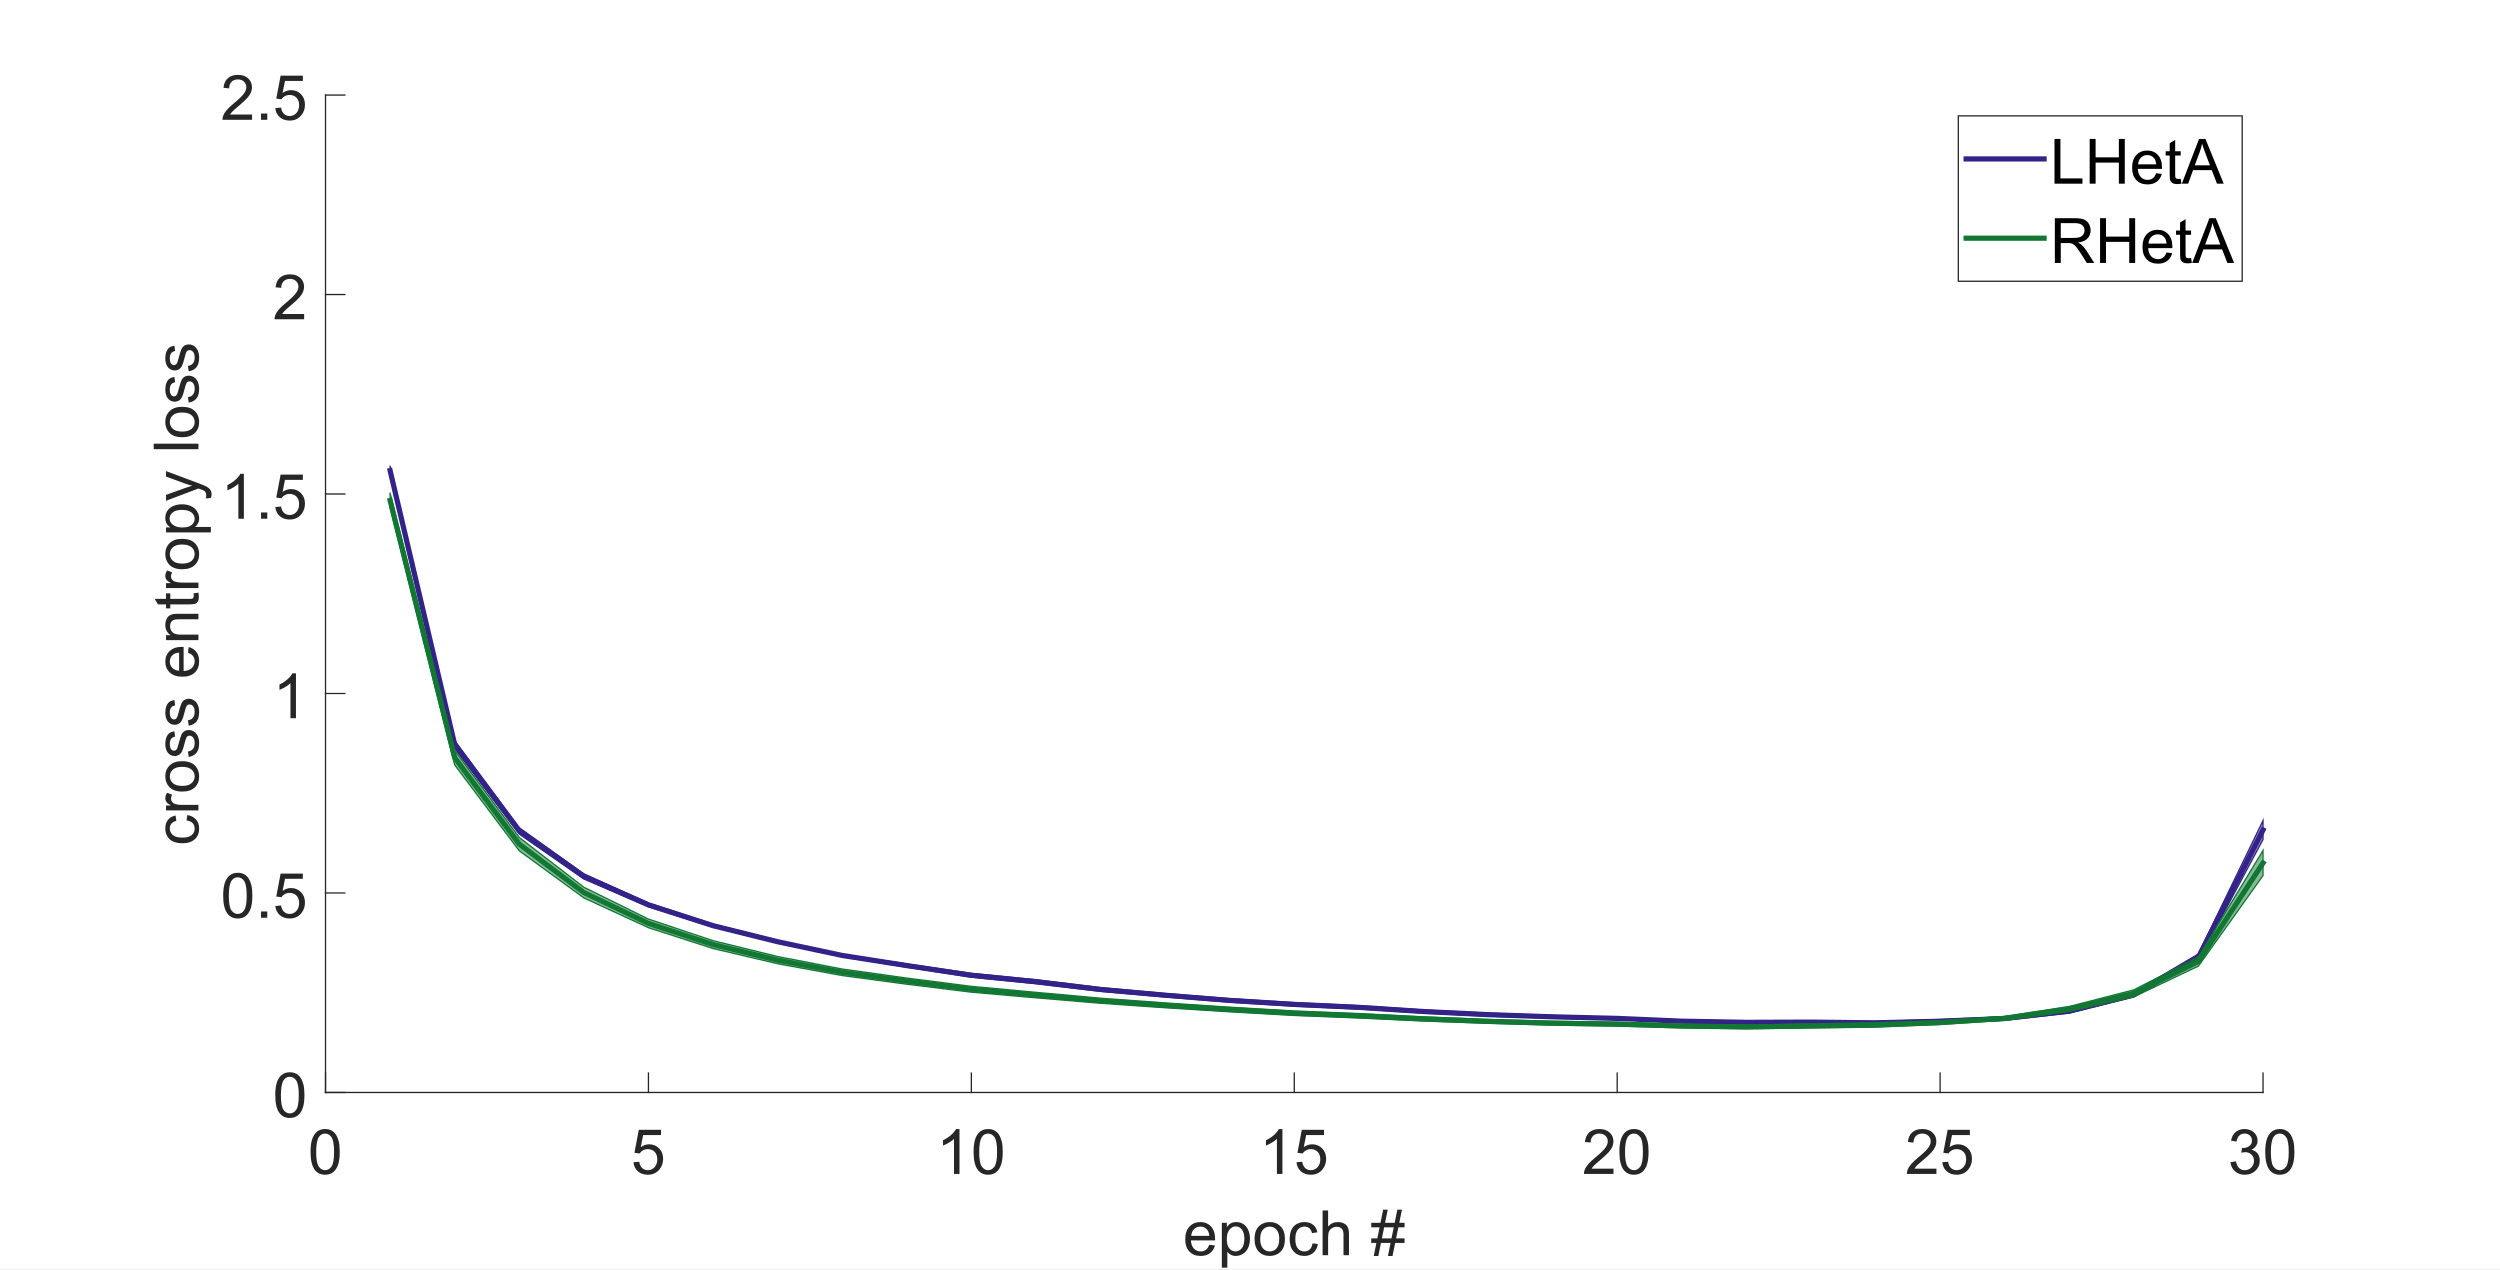 <?xml version="1.0"?>
<!DOCTYPE svg PUBLIC '-//W3C//DTD SVG 1.0//EN'
          'http://www.w3.org/TR/2001/REC-SVG-20010904/DTD/svg10.dtd'>
<svg xmlns:xlink="http://www.w3.org/1999/xlink" style="fill-opacity:1; color-rendering:auto; color-interpolation:auto; text-rendering:auto; stroke:black; stroke-linecap:square; stroke-miterlimit:10; shape-rendering:auto; stroke-opacity:1; fill:black; stroke-dasharray:none; font-weight:normal; stroke-width:1; font-family:'Dialog'; font-style:normal; stroke-linejoin:miter; font-size:12px; stroke-dashoffset:0; image-rendering:auto;" width="1920" height="975" xmlns="http://www.w3.org/2000/svg"
><rect width="100%" height="100%" fill="#808080" stroke="none"/><!--Generated by the Batik Graphics2D SVG Generator--><defs id="genericDefs"
  /><g
  ><defs id="defs1"
    ><clipPath clipPathUnits="userSpaceOnUse" id="clipPath1"
      ><path d="M0 0 L1920 0 L1920 975 L0 975 L0 0 Z"
      /></clipPath
    ></defs
    ><g style="fill:white; stroke:white;"
    ><rect x="0" y="0" width="1920" style="clip-path:url(#clipPath1); stroke:none;" height="975"
    /></g
    ><g style="fill:white; text-rendering:optimizeSpeed; color-rendering:optimizeSpeed; image-rendering:optimizeSpeed; shape-rendering:crispEdges; stroke:white; color-interpolation:sRGB;"
    ><rect x="0" width="1920" height="975" y="0" style="stroke:none;"
      /><path style="stroke:none;" d="M250 839 L1738 839 L1738 73 L250 73 Z"
    /></g
    ><g style="fill:rgb(38,38,38); text-rendering:geometricPrecision; color-rendering:optimizeQuality; image-rendering:optimizeQuality; stroke-linejoin:round; stroke:rgb(38,38,38); color-interpolation:linearRGB;"
    ><line y2="839" style="fill:none;" x1="250" x2="1738" y1="839"
      /><line y2="824.12" style="fill:none;" x1="250" x2="250" y1="839"
      /><line y2="824.12" style="fill:none;" x1="498" x2="498" y1="839"
      /><line y2="824.12" style="fill:none;" x1="746" x2="746" y1="839"
      /><line y2="824.12" style="fill:none;" x1="994" x2="994" y1="839"
      /><line y2="824.12" style="fill:none;" x1="1242" x2="1242" y1="839"
      /><line y2="824.12" style="fill:none;" x1="1490" x2="1490" y1="839"
      /><line y2="824.12" style="fill:none;" x1="1738" x2="1738" y1="839"
    /></g
    ><g transform="translate(250,852.6)" style="font-size:48px; fill:rgb(38,38,38); text-rendering:geometricPrecision; image-rendering:optimizeQuality; color-rendering:optimizeQuality; font-family:'SansSerif'; stroke:rgb(38,38,38); color-interpolation:linearRGB;"
    ><path style="stroke:none;" d="M-11.5 32.047 Q-11.5 25.953 -10.25 22.242 Q-9 18.531 -6.523 16.516 Q-4.047 14.5 -0.297 14.5 Q2.469 14.5 4.555 15.609 Q6.641 16.719 8 18.82 Q9.359 20.922 10.133 23.93 Q10.906 26.938 10.906 32.047 Q10.906 38.094 9.664 41.812 Q8.422 45.531 5.945 47.562 Q3.469 49.594 -0.297 49.594 Q-5.266 49.594 -8.109 46.016 Q-11.5 41.734 -11.5 32.047 ZM-7.172 32.047 Q-7.172 40.516 -5.188 43.312 Q-3.203 46.109 -0.297 46.109 Q2.609 46.109 4.586 43.297 Q6.562 40.484 6.562 32.047 Q6.562 23.562 4.586 20.773 Q2.609 17.984 -0.344 17.984 Q-3.25 17.984 -4.984 20.453 Q-7.172 23.594 -7.172 32.047 Z"
    /></g
    ><g transform="translate(498,852.6)" style="font-size:48px; fill:rgb(38,38,38); text-rendering:geometricPrecision; image-rendering:optimizeQuality; color-rendering:optimizeQuality; font-family:'SansSerif'; stroke:rgb(38,38,38); color-interpolation:linearRGB;"
    ><path style="stroke:none;" d="M-11.5 40 L-7.078 39.625 Q-6.578 42.859 -4.789 44.484 Q-3 46.109 -0.469 46.109 Q2.578 46.109 4.688 43.812 Q6.797 41.516 6.797 37.719 Q6.797 34.109 4.773 32.023 Q2.75 29.938 -0.531 29.938 Q-2.578 29.938 -4.219 30.867 Q-5.859 31.797 -6.797 33.266 L-10.75 32.75 L-7.422 15.109 L9.656 15.109 L9.656 19.141 L-4.047 19.141 L-5.906 28.375 Q-2.812 26.219 0.594 26.219 Q5.094 26.219 8.188 29.336 Q11.281 32.453 11.281 37.344 Q11.281 42.016 8.562 45.406 Q5.25 49.594 -0.469 49.594 Q-5.156 49.594 -8.117 46.961 Q-11.078 44.328 -11.5 40 Z"
    /></g
    ><g transform="translate(746,852.6)" style="font-size:48px; fill:rgb(38,38,38); text-rendering:geometricPrecision; image-rendering:optimizeQuality; color-rendering:optimizeQuality; font-family:'SansSerif'; stroke:rgb(38,38,38); color-interpolation:linearRGB;"
    ><path style="stroke:none;" d="M-9.109 49 L-13.328 49 L-13.328 22.109 Q-14.859 23.562 -17.328 25.016 Q-19.797 26.469 -21.766 27.203 L-21.766 23.125 Q-18.234 21.453 -15.586 19.086 Q-12.938 16.719 -11.828 14.5 L-9.109 14.5 L-9.109 49 ZM1.695 32.047 Q1.695 25.953 2.945 22.242 Q4.195 18.531 6.672 16.516 Q9.148 14.5 12.898 14.5 Q15.664 14.5 17.75 15.609 Q19.836 16.719 21.195 18.82 Q22.555 20.922 23.328 23.93 Q24.102 26.938 24.102 32.047 Q24.102 38.094 22.859 41.812 Q21.617 45.531 19.141 47.562 Q16.664 49.594 12.898 49.594 Q7.93 49.594 5.086 46.016 Q1.695 41.734 1.695 32.047 ZM6.023 32.047 Q6.023 40.516 8.008 43.312 Q9.992 46.109 12.898 46.109 Q15.805 46.109 17.781 43.297 Q19.758 40.484 19.758 32.047 Q19.758 23.562 17.781 20.773 Q15.805 17.984 12.852 17.984 Q9.945 17.984 8.211 20.453 Q6.023 23.594 6.023 32.047 Z"
    /></g
    ><g transform="translate(994,852.6)" style="font-size:48px; fill:rgb(38,38,38); text-rendering:geometricPrecision; image-rendering:optimizeQuality; color-rendering:optimizeQuality; font-family:'SansSerif'; stroke:rgb(38,38,38); color-interpolation:linearRGB;"
    ><path style="stroke:none;" d="M-9.109 49 L-13.328 49 L-13.328 22.109 Q-14.859 23.562 -17.328 25.016 Q-19.797 26.469 -21.766 27.203 L-21.766 23.125 Q-18.234 21.453 -15.586 19.086 Q-12.938 16.719 -11.828 14.5 L-9.109 14.5 L-9.109 49 ZM1.695 40 L6.117 39.625 Q6.617 42.859 8.406 44.484 Q10.195 46.109 12.727 46.109 Q15.773 46.109 17.883 43.812 Q19.992 41.516 19.992 37.719 Q19.992 34.109 17.969 32.023 Q15.945 29.938 12.664 29.938 Q10.617 29.938 8.977 30.867 Q7.336 31.797 6.398 33.266 L2.445 32.75 L5.773 15.109 L22.852 15.109 L22.852 19.141 L9.148 19.141 L7.289 28.375 Q10.383 26.219 13.789 26.219 Q18.289 26.219 21.383 29.336 Q24.477 32.453 24.477 37.344 Q24.477 42.016 21.758 45.406 Q18.445 49.594 12.727 49.594 Q8.039 49.594 5.078 46.961 Q2.117 44.328 1.695 40 Z"
    /></g
    ><g transform="translate(1242,852.6)" style="font-size:48px; fill:rgb(38,38,38); text-rendering:geometricPrecision; image-rendering:optimizeQuality; color-rendering:optimizeQuality; font-family:'SansSerif'; stroke:rgb(38,38,38); color-interpolation:linearRGB;"
    ><path style="stroke:none;" d="M-2.828 44.938 L-2.828 49 L-25.547 49 Q-25.594 47.469 -25.047 46.062 Q-24.188 43.75 -22.273 41.5 Q-20.359 39.25 -16.75 36.297 Q-11.156 31.703 -9.188 29.016 Q-7.219 26.328 -7.219 23.938 Q-7.219 21.438 -9.008 19.711 Q-10.797 17.984 -13.688 17.984 Q-16.734 17.984 -18.562 19.812 Q-20.391 21.641 -20.406 24.875 L-24.75 24.438 Q-24.297 19.578 -21.391 17.039 Q-18.484 14.5 -13.594 14.5 Q-8.641 14.5 -5.758 17.242 Q-2.875 19.984 -2.875 24.031 Q-2.875 26.094 -3.719 28.086 Q-4.562 30.078 -6.523 32.281 Q-8.484 34.484 -13.031 38.328 Q-16.828 41.516 -17.906 42.656 Q-18.984 43.797 -19.688 44.938 L-2.828 44.938 ZM1.695 32.047 Q1.695 25.953 2.945 22.242 Q4.195 18.531 6.672 16.516 Q9.148 14.5 12.898 14.5 Q15.664 14.5 17.75 15.609 Q19.836 16.719 21.195 18.82 Q22.555 20.922 23.328 23.93 Q24.102 26.938 24.102 32.047 Q24.102 38.094 22.859 41.812 Q21.617 45.531 19.141 47.562 Q16.664 49.594 12.898 49.594 Q7.93 49.594 5.086 46.016 Q1.695 41.734 1.695 32.047 ZM6.023 32.047 Q6.023 40.516 8.008 43.312 Q9.992 46.109 12.898 46.109 Q15.805 46.109 17.781 43.297 Q19.758 40.484 19.758 32.047 Q19.758 23.562 17.781 20.773 Q15.805 17.984 12.852 17.984 Q9.945 17.984 8.211 20.453 Q6.023 23.594 6.023 32.047 Z"
    /></g
    ><g transform="translate(1490,852.6)" style="font-size:48px; fill:rgb(38,38,38); text-rendering:geometricPrecision; image-rendering:optimizeQuality; color-rendering:optimizeQuality; font-family:'SansSerif'; stroke:rgb(38,38,38); color-interpolation:linearRGB;"
    ><path style="stroke:none;" d="M-2.828 44.938 L-2.828 49 L-25.547 49 Q-25.594 47.469 -25.047 46.062 Q-24.188 43.75 -22.273 41.5 Q-20.359 39.25 -16.75 36.297 Q-11.156 31.703 -9.188 29.016 Q-7.219 26.328 -7.219 23.938 Q-7.219 21.438 -9.008 19.711 Q-10.797 17.984 -13.688 17.984 Q-16.734 17.984 -18.562 19.812 Q-20.391 21.641 -20.406 24.875 L-24.75 24.438 Q-24.297 19.578 -21.391 17.039 Q-18.484 14.5 -13.594 14.5 Q-8.641 14.5 -5.758 17.242 Q-2.875 19.984 -2.875 24.031 Q-2.875 26.094 -3.719 28.086 Q-4.562 30.078 -6.523 32.281 Q-8.484 34.484 -13.031 38.328 Q-16.828 41.516 -17.906 42.656 Q-18.984 43.797 -19.688 44.938 L-2.828 44.938 ZM1.695 40 L6.117 39.625 Q6.617 42.859 8.406 44.484 Q10.195 46.109 12.727 46.109 Q15.773 46.109 17.883 43.812 Q19.992 41.516 19.992 37.719 Q19.992 34.109 17.969 32.023 Q15.945 29.938 12.664 29.938 Q10.617 29.938 8.977 30.867 Q7.336 31.797 6.398 33.266 L2.445 32.75 L5.773 15.109 L22.852 15.109 L22.852 19.141 L9.148 19.141 L7.289 28.375 Q10.383 26.219 13.789 26.219 Q18.289 26.219 21.383 29.336 Q24.477 32.453 24.477 37.344 Q24.477 42.016 21.758 45.406 Q18.445 49.594 12.727 49.594 Q8.039 49.594 5.078 46.961 Q2.117 44.328 1.695 40 Z"
    /></g
    ><g transform="translate(1738,852.6)" style="font-size:48px; fill:rgb(38,38,38); text-rendering:geometricPrecision; image-rendering:optimizeQuality; color-rendering:optimizeQuality; font-family:'SansSerif'; stroke:rgb(38,38,38); color-interpolation:linearRGB;"
    ><path style="stroke:none;" d="M-24.984 39.922 L-20.766 39.359 Q-20.031 42.953 -18.289 44.531 Q-16.547 46.109 -14.031 46.109 Q-11.062 46.109 -9.008 44.047 Q-6.953 41.984 -6.953 38.938 Q-6.953 36.031 -8.852 34.148 Q-10.75 32.266 -13.688 32.266 Q-14.875 32.266 -16.656 32.734 L-16.188 29.031 Q-15.766 29.078 -15.516 29.078 Q-12.812 29.078 -10.656 27.672 Q-8.5 26.266 -8.5 23.328 Q-8.5 21.016 -10.07 19.492 Q-11.641 17.969 -14.125 17.969 Q-16.594 17.969 -18.234 19.516 Q-19.875 21.062 -20.344 24.156 L-24.562 23.406 Q-23.781 19.156 -21.039 16.828 Q-18.297 14.5 -14.219 14.5 Q-11.406 14.5 -9.039 15.703 Q-6.672 16.906 -5.422 18.992 Q-4.172 21.078 -4.172 23.422 Q-4.172 25.656 -5.367 27.484 Q-6.562 29.312 -8.906 30.391 Q-5.859 31.094 -4.172 33.305 Q-2.484 35.516 -2.484 38.844 Q-2.484 43.344 -5.766 46.477 Q-9.047 49.609 -14.062 49.609 Q-18.578 49.609 -21.57 46.914 Q-24.562 44.219 -24.984 39.922 ZM1.695 32.047 Q1.695 25.953 2.945 22.242 Q4.195 18.531 6.672 16.516 Q9.148 14.5 12.898 14.5 Q15.664 14.5 17.75 15.609 Q19.836 16.719 21.195 18.82 Q22.555 20.922 23.328 23.93 Q24.102 26.938 24.102 32.047 Q24.102 38.094 22.859 41.812 Q21.617 45.531 19.141 47.562 Q16.664 49.594 12.898 49.594 Q7.93 49.594 5.086 46.016 Q1.695 41.734 1.695 32.047 ZM6.023 32.047 Q6.023 40.516 8.008 43.312 Q9.992 46.109 12.898 46.109 Q15.805 46.109 17.781 43.297 Q19.758 40.484 19.758 32.047 Q19.758 23.562 17.781 20.773 Q15.805 17.984 12.852 17.984 Q9.945 17.984 8.211 20.453 Q6.023 23.594 6.023 32.047 Z"
    /></g
    ><g transform="translate(994.001,915)" style="font-size:48px; fill:rgb(38,38,38); text-rendering:geometricPrecision; image-rendering:optimizeQuality; color-rendering:optimizeQuality; font-family:'SansSerif'; stroke:rgb(38,38,38); color-interpolation:linearRGB;"
    ><path style="stroke:none;" d="M-65.297 40.984 L-60.938 41.516 Q-61.969 45.344 -64.758 47.453 Q-67.547 49.562 -71.875 49.562 Q-77.344 49.562 -80.539 46.195 Q-83.734 42.828 -83.734 36.766 Q-83.734 30.484 -80.5 27.016 Q-77.266 23.547 -72.109 23.547 Q-67.125 23.547 -63.961 26.945 Q-60.797 30.344 -60.797 36.5 Q-60.797 36.875 -60.812 37.625 L-79.375 37.625 Q-79.141 41.734 -77.055 43.914 Q-74.969 46.094 -71.859 46.094 Q-69.531 46.094 -67.891 44.875 Q-66.25 43.656 -65.297 40.984 ZM-79.141 34.156 L-65.25 34.156 Q-65.531 31.016 -66.844 29.453 Q-68.859 27.016 -72.062 27.016 Q-74.969 27.016 -76.953 28.961 Q-78.938 30.906 -79.141 34.156 ZM-55.633 58.547 L-55.633 24.109 L-51.789 24.109 L-51.789 27.344 Q-50.43 25.438 -48.719 24.492 Q-47.008 23.547 -44.57 23.547 Q-41.383 23.547 -38.945 25.188 Q-36.508 26.828 -35.266 29.812 Q-34.023 32.797 -34.023 36.359 Q-34.023 40.188 -35.398 43.242 Q-36.773 46.297 -39.383 47.93 Q-41.992 49.562 -44.883 49.562 Q-46.992 49.562 -48.664 48.672 Q-50.336 47.781 -51.414 46.422 L-51.414 58.547 L-55.633 58.547 ZM-51.82 36.688 Q-51.82 41.5 -49.875 43.797 Q-47.93 46.094 -45.164 46.094 Q-42.352 46.094 -40.344 43.711 Q-38.336 41.328 -38.336 36.344 Q-38.336 31.578 -40.297 29.211 Q-42.258 26.844 -44.977 26.844 Q-47.664 26.844 -49.742 29.367 Q-51.82 31.891 -51.82 36.688 ZM-30.516 36.547 Q-30.516 29.641 -26.672 26.312 Q-23.453 23.547 -18.844 23.547 Q-13.703 23.547 -10.445 26.906 Q-7.188 30.266 -7.188 36.203 Q-7.188 41 -8.633 43.758 Q-10.078 46.516 -12.828 48.039 Q-15.578 49.562 -18.844 49.562 Q-24.062 49.562 -27.289 46.211 Q-30.516 42.859 -30.516 36.547 ZM-26.172 36.547 Q-26.172 41.328 -24.086 43.711 Q-22 46.094 -18.844 46.094 Q-15.703 46.094 -13.617 43.703 Q-11.531 41.312 -11.531 36.406 Q-11.531 31.797 -13.625 29.414 Q-15.719 27.031 -18.844 27.031 Q-22 27.031 -24.086 29.398 Q-26.172 31.766 -26.172 36.547 ZM13.992 39.875 L18.148 40.422 Q17.461 44.703 14.664 47.133 Q11.867 49.562 7.789 49.562 Q2.68 49.562 -0.43 46.219 Q-3.539 42.875 -3.539 36.641 Q-3.539 32.609 -2.203 29.586 Q-0.867 26.562 1.867 25.055 Q4.602 23.547 7.805 23.547 Q11.867 23.547 14.445 25.594 Q17.023 27.641 17.742 31.422 L13.648 32.047 Q13.055 29.547 11.57 28.281 Q10.086 27.016 7.977 27.016 Q4.789 27.016 2.797 29.297 Q0.805 31.578 0.805 36.531 Q0.805 41.547 2.727 43.82 Q4.648 46.094 7.742 46.094 Q10.227 46.094 11.891 44.57 Q13.555 43.047 13.992 39.875 ZM21.758 49 L21.758 14.641 L25.977 14.641 L25.977 26.969 Q28.93 23.547 33.43 23.547 Q36.195 23.547 38.234 24.633 Q40.273 25.719 41.148 27.641 Q42.023 29.562 42.023 33.219 L42.023 49 L37.805 49 L37.805 33.219 Q37.805 30.062 36.438 28.617 Q35.07 27.172 32.555 27.172 Q30.68 27.172 29.031 28.148 Q27.383 29.125 26.68 30.789 Q25.977 32.453 25.977 35.375 L25.977 49 L21.758 49 ZM61.039 49.594 L63.07 39.594 L59.117 39.594 L59.117 36.109 L63.773 36.109 L65.508 27.594 L59.117 27.594 L59.117 24.109 L66.211 24.109 L68.258 14.047 L71.773 14.047 L69.727 24.109 L77.117 24.109 L79.148 14.047 L82.695 14.047 L80.648 24.109 L84.711 24.109 L84.711 27.594 L79.945 27.594 L78.195 36.109 L84.711 36.109 L84.711 39.594 L77.492 39.594 L75.445 49.594 L71.93 49.594 L73.945 39.594 L66.586 39.594 L64.555 49.594 L61.039 49.594 ZM67.289 36.109 L74.648 36.109 L76.414 27.594 L69.023 27.594 L67.289 36.109 Z"
    /></g
    ><g style="fill:rgb(38,38,38); text-rendering:geometricPrecision; color-rendering:optimizeQuality; image-rendering:optimizeQuality; stroke-linejoin:round; stroke:rgb(38,38,38); color-interpolation:linearRGB;"
    ><line y2="73" style="fill:none;" x1="250" x2="250" y1="839"
      /><line y2="839" style="fill:none;" x1="250" x2="264.88" y1="839"
      /><line y2="685.8" style="fill:none;" x1="250" x2="264.88" y1="685.8"
      /><line y2="532.6" style="fill:none;" x1="250" x2="264.88" y1="532.6"
      /><line y2="379.4" style="fill:none;" x1="250" x2="264.88" y1="379.4"
      /><line y2="226.2" style="fill:none;" x1="250" x2="264.88" y1="226.2"
      /><line y2="73" style="fill:none;" x1="250" x2="264.88" y1="73"
    /></g
    ><g transform="translate(236.4,839)" style="font-size:48px; fill:rgb(38,38,38); text-rendering:geometricPrecision; image-rendering:optimizeQuality; color-rendering:optimizeQuality; font-family:'SansSerif'; stroke:rgb(38,38,38); color-interpolation:linearRGB;"
    ><path style="stroke:none;" d="M-25 2.047 Q-25 -4.047 -23.75 -7.758 Q-22.5 -11.469 -20.023 -13.484 Q-17.547 -15.5 -13.797 -15.5 Q-11.031 -15.5 -8.945 -14.391 Q-6.859 -13.281 -5.5 -11.18 Q-4.141 -9.078 -3.367 -6.07 Q-2.594 -3.062 -2.594 2.047 Q-2.594 8.094 -3.836 11.812 Q-5.078 15.531 -7.555 17.562 Q-10.031 19.594 -13.797 19.594 Q-18.766 19.594 -21.609 16.016 Q-25 11.734 -25 2.047 ZM-20.672 2.047 Q-20.672 10.516 -18.688 13.312 Q-16.703 16.109 -13.797 16.109 Q-10.891 16.109 -8.914 13.297 Q-6.938 10.484 -6.938 2.047 Q-6.938 -6.438 -8.914 -9.227 Q-10.891 -12.016 -13.844 -12.016 Q-16.75 -12.016 -18.484 -9.547 Q-20.672 -6.406 -20.672 2.047 Z"
    /></g
    ><g transform="translate(236.4,685.8)" style="font-size:48px; fill:rgb(38,38,38); text-rendering:geometricPrecision; image-rendering:optimizeQuality; color-rendering:optimizeQuality; font-family:'SansSerif'; stroke:rgb(38,38,38); color-interpolation:linearRGB;"
    ><path style="stroke:none;" d="M-65 2.047 Q-65 -4.047 -63.75 -7.758 Q-62.5 -11.469 -60.023 -13.484 Q-57.547 -15.5 -53.797 -15.5 Q-51.031 -15.5 -48.945 -14.391 Q-46.859 -13.281 -45.5 -11.18 Q-44.141 -9.078 -43.367 -6.07 Q-42.594 -3.062 -42.594 2.047 Q-42.594 8.094 -43.836 11.812 Q-45.078 15.531 -47.555 17.562 Q-50.031 19.594 -53.797 19.594 Q-58.766 19.594 -61.609 16.016 Q-65 11.734 -65 2.047 ZM-60.672 2.047 Q-60.672 10.516 -58.688 13.312 Q-56.703 16.109 -53.797 16.109 Q-50.891 16.109 -48.914 13.297 Q-46.938 10.484 -46.938 2.047 Q-46.938 -6.438 -48.914 -9.227 Q-50.891 -12.016 -53.844 -12.016 Q-56.75 -12.016 -58.484 -9.547 Q-60.672 -6.406 -60.672 2.047 ZM-35.945 19 L-35.945 14.188 L-31.133 14.188 L-31.133 19 L-35.945 19 ZM-24.969 10 L-20.547 9.625 Q-20.047 12.859 -18.258 14.484 Q-16.469 16.109 -13.938 16.109 Q-10.891 16.109 -8.781 13.812 Q-6.672 11.516 -6.672 7.719 Q-6.672 4.109 -8.695 2.023 Q-10.719 -0.062 -14 -0.062 Q-16.047 -0.062 -17.688 0.867 Q-19.328 1.797 -20.266 3.266 L-24.219 2.75 L-20.891 -14.891 L-3.812 -14.891 L-3.812 -10.859 L-17.516 -10.859 L-19.375 -1.625 Q-16.281 -3.781 -12.875 -3.781 Q-8.375 -3.781 -5.281 -0.664 Q-2.188 2.453 -2.188 7.344 Q-2.188 12.016 -4.906 15.406 Q-8.219 19.594 -13.938 19.594 Q-18.625 19.594 -21.586 16.961 Q-24.547 14.328 -24.969 10 Z"
    /></g
    ><g transform="translate(236.4,532.6)" style="font-size:48px; fill:rgb(38,38,38); text-rendering:geometricPrecision; image-rendering:optimizeQuality; color-rendering:optimizeQuality; font-family:'SansSerif'; stroke:rgb(38,38,38); color-interpolation:linearRGB;"
    ><path style="stroke:none;" d="M-9.109 19 L-13.328 19 L-13.328 -7.891 Q-14.859 -6.438 -17.328 -4.984 Q-19.797 -3.531 -21.766 -2.797 L-21.766 -6.875 Q-18.234 -8.547 -15.586 -10.914 Q-12.938 -13.281 -11.828 -15.5 L-9.109 -15.5 L-9.109 19 Z"
    /></g
    ><g transform="translate(236.4,379.4)" style="font-size:48px; fill:rgb(38,38,38); text-rendering:geometricPrecision; image-rendering:optimizeQuality; color-rendering:optimizeQuality; font-family:'SansSerif'; stroke:rgb(38,38,38); color-interpolation:linearRGB;"
    ><path style="stroke:none;" d="M-49.109 19 L-53.328 19 L-53.328 -7.891 Q-54.859 -6.438 -57.328 -4.984 Q-59.797 -3.531 -61.766 -2.797 L-61.766 -6.875 Q-58.234 -8.547 -55.586 -10.914 Q-52.938 -13.281 -51.828 -15.5 L-49.109 -15.5 L-49.109 19 ZM-35.945 19 L-35.945 14.188 L-31.133 14.188 L-31.133 19 L-35.945 19 ZM-24.969 10 L-20.547 9.625 Q-20.047 12.859 -18.258 14.484 Q-16.469 16.109 -13.938 16.109 Q-10.891 16.109 -8.781 13.812 Q-6.672 11.516 -6.672 7.719 Q-6.672 4.109 -8.695 2.023 Q-10.719 -0.062 -14 -0.062 Q-16.047 -0.062 -17.688 0.867 Q-19.328 1.797 -20.266 3.266 L-24.219 2.75 L-20.891 -14.891 L-3.812 -14.891 L-3.812 -10.859 L-17.516 -10.859 L-19.375 -1.625 Q-16.281 -3.781 -12.875 -3.781 Q-8.375 -3.781 -5.281 -0.664 Q-2.188 2.453 -2.188 7.344 Q-2.188 12.016 -4.906 15.406 Q-8.219 19.594 -13.938 19.594 Q-18.625 19.594 -21.586 16.961 Q-24.547 14.328 -24.969 10 Z"
    /></g
    ><g transform="translate(236.4,226.2)" style="font-size:48px; fill:rgb(38,38,38); text-rendering:geometricPrecision; image-rendering:optimizeQuality; color-rendering:optimizeQuality; font-family:'SansSerif'; stroke:rgb(38,38,38); color-interpolation:linearRGB;"
    ><path style="stroke:none;" d="M-2.828 14.938 L-2.828 19 L-25.547 19 Q-25.594 17.469 -25.047 16.062 Q-24.188 13.75 -22.273 11.5 Q-20.359 9.25 -16.75 6.297 Q-11.156 1.703 -9.188 -0.984 Q-7.219 -3.672 -7.219 -6.062 Q-7.219 -8.562 -9.008 -10.289 Q-10.797 -12.016 -13.688 -12.016 Q-16.734 -12.016 -18.562 -10.188 Q-20.391 -8.359 -20.406 -5.125 L-24.75 -5.562 Q-24.297 -10.422 -21.391 -12.961 Q-18.484 -15.5 -13.594 -15.5 Q-8.641 -15.5 -5.758 -12.758 Q-2.875 -10.016 -2.875 -5.969 Q-2.875 -3.906 -3.719 -1.914 Q-4.562 0.078 -6.523 2.281 Q-8.484 4.484 -13.031 8.328 Q-16.828 11.516 -17.906 12.656 Q-18.984 13.797 -19.688 14.938 L-2.828 14.938 Z"
    /></g
    ><g transform="translate(236.4,73)" style="font-size:48px; fill:rgb(38,38,38); text-rendering:geometricPrecision; image-rendering:optimizeQuality; color-rendering:optimizeQuality; font-family:'SansSerif'; stroke:rgb(38,38,38); color-interpolation:linearRGB;"
    ><path style="stroke:none;" d="M-42.828 14.938 L-42.828 19 L-65.547 19 Q-65.594 17.469 -65.047 16.062 Q-64.188 13.75 -62.273 11.5 Q-60.359 9.25 -56.75 6.297 Q-51.156 1.703 -49.188 -0.984 Q-47.219 -3.672 -47.219 -6.062 Q-47.219 -8.562 -49.008 -10.289 Q-50.797 -12.016 -53.688 -12.016 Q-56.734 -12.016 -58.562 -10.188 Q-60.391 -8.359 -60.406 -5.125 L-64.75 -5.562 Q-64.297 -10.422 -61.391 -12.961 Q-58.484 -15.5 -53.594 -15.5 Q-48.641 -15.5 -45.758 -12.758 Q-42.875 -10.016 -42.875 -5.969 Q-42.875 -3.906 -43.719 -1.914 Q-44.562 0.078 -46.523 2.281 Q-48.484 4.484 -53.031 8.328 Q-56.828 11.516 -57.906 12.656 Q-58.984 13.797 -59.688 14.938 L-42.828 14.938 ZM-35.945 19 L-35.945 14.188 L-31.133 14.188 L-31.133 19 L-35.945 19 ZM-24.969 10 L-20.547 9.625 Q-20.047 12.859 -18.258 14.484 Q-16.469 16.109 -13.938 16.109 Q-10.891 16.109 -8.781 13.812 Q-6.672 11.516 -6.672 7.719 Q-6.672 4.109 -8.695 2.023 Q-10.719 -0.062 -14 -0.062 Q-16.047 -0.062 -17.688 0.867 Q-19.328 1.797 -20.266 3.266 L-24.219 2.75 L-20.891 -14.891 L-3.812 -14.891 L-3.812 -10.859 L-17.516 -10.859 L-19.375 -1.625 Q-16.281 -3.781 -12.875 -3.781 Q-8.375 -3.781 -5.281 -0.664 Q-2.188 2.453 -2.188 7.344 Q-2.188 12.016 -4.906 15.406 Q-8.219 19.594 -13.938 19.594 Q-18.625 19.594 -21.586 16.961 Q-24.547 14.328 -24.969 10 Z"
    /></g
    ><g transform="translate(163.4,456) rotate(-90)" style="font-size:48px; fill:rgb(38,38,38); text-rendering:geometricPrecision; image-rendering:optimizeQuality; color-rendering:optimizeQuality; font-family:'SansSerif'; stroke:rgb(38,38,38); color-interpolation:linearRGB;"
    ><path style="stroke:none;" d="M-174.094 -20.125 L-169.938 -19.578 Q-170.625 -15.297 -173.422 -12.867 Q-176.219 -10.438 -180.297 -10.438 Q-185.406 -10.438 -188.516 -13.781 Q-191.625 -17.125 -191.625 -23.359 Q-191.625 -27.391 -190.289 -30.414 Q-188.953 -33.438 -186.219 -34.945 Q-183.484 -36.453 -180.281 -36.453 Q-176.219 -36.453 -173.641 -34.406 Q-171.062 -32.359 -170.344 -28.578 L-174.438 -27.953 Q-175.031 -30.453 -176.516 -31.719 Q-178 -32.984 -180.109 -32.984 Q-183.297 -32.984 -185.289 -30.703 Q-187.281 -28.422 -187.281 -23.469 Q-187.281 -18.453 -185.359 -16.18 Q-183.438 -13.906 -180.344 -13.906 Q-177.859 -13.906 -176.195 -15.43 Q-174.531 -16.953 -174.094 -20.125 ZM-166.375 -11 L-166.375 -35.891 L-162.578 -35.891 L-162.578 -32.125 Q-161.125 -34.766 -159.898 -35.609 Q-158.672 -36.453 -157.188 -36.453 Q-155.062 -36.453 -152.859 -35.094 L-154.312 -31.188 Q-155.859 -32.094 -157.406 -32.094 Q-158.781 -32.094 -159.883 -31.266 Q-160.984 -30.438 -161.453 -28.953 Q-162.156 -26.703 -162.156 -24.031 L-162.156 -11 L-166.375 -11 ZM-151.922 -23.453 Q-151.922 -30.359 -148.078 -33.688 Q-144.859 -36.453 -140.25 -36.453 Q-135.109 -36.453 -131.852 -33.094 Q-128.594 -29.734 -128.594 -23.797 Q-128.594 -19 -130.039 -16.242 Q-131.484 -13.484 -134.234 -11.961 Q-136.984 -10.438 -140.25 -10.438 Q-145.469 -10.438 -148.695 -13.789 Q-151.922 -17.141 -151.922 -23.453 ZM-147.578 -23.453 Q-147.578 -18.672 -145.492 -16.289 Q-143.406 -13.906 -140.25 -13.906 Q-137.109 -13.906 -135.023 -16.297 Q-132.938 -18.688 -132.938 -23.594 Q-132.938 -28.203 -135.031 -30.586 Q-137.125 -32.969 -140.25 -32.969 Q-143.406 -32.969 -145.492 -30.602 Q-147.578 -28.234 -147.578 -23.453 ZM-125.336 -18.438 L-121.164 -19.094 Q-120.82 -16.578 -119.211 -15.242 Q-117.602 -13.906 -114.727 -13.906 Q-111.82 -13.906 -110.414 -15.094 Q-109.008 -16.281 -109.008 -17.875 Q-109.008 -19.297 -110.242 -20.125 Q-111.117 -20.688 -114.555 -21.547 Q-119.195 -22.719 -120.992 -23.578 Q-122.789 -24.438 -123.711 -25.945 Q-124.633 -27.453 -124.633 -29.281 Q-124.633 -30.953 -123.875 -32.367 Q-123.117 -33.781 -121.805 -34.719 Q-120.82 -35.453 -119.117 -35.953 Q-117.414 -36.453 -115.477 -36.453 Q-112.539 -36.453 -110.328 -35.609 Q-108.117 -34.766 -107.062 -33.328 Q-106.008 -31.891 -105.602 -29.469 L-109.727 -28.906 Q-110.008 -30.828 -111.359 -31.906 Q-112.711 -32.984 -115.164 -32.984 Q-118.07 -32.984 -119.312 -32.023 Q-120.555 -31.062 -120.555 -29.781 Q-120.555 -28.953 -120.039 -28.297 Q-119.523 -27.625 -118.43 -27.172 Q-117.789 -26.938 -114.695 -26.094 Q-110.227 -24.906 -108.453 -24.141 Q-106.68 -23.375 -105.672 -21.922 Q-104.664 -20.469 -104.664 -18.312 Q-104.664 -16.203 -105.898 -14.344 Q-107.133 -12.484 -109.453 -11.461 Q-111.773 -10.438 -114.695 -10.438 Q-119.555 -10.438 -122.094 -12.453 Q-124.633 -14.469 -125.336 -18.438 ZM-101.336 -18.438 L-97.164 -19.094 Q-96.82 -16.578 -95.211 -15.242 Q-93.602 -13.906 -90.727 -13.906 Q-87.82 -13.906 -86.414 -15.094 Q-85.008 -16.281 -85.008 -17.875 Q-85.008 -19.297 -86.242 -20.125 Q-87.117 -20.688 -90.555 -21.547 Q-95.195 -22.719 -96.992 -23.578 Q-98.789 -24.438 -99.711 -25.945 Q-100.633 -27.453 -100.633 -29.281 Q-100.633 -30.953 -99.875 -32.367 Q-99.117 -33.781 -97.805 -34.719 Q-96.82 -35.453 -95.117 -35.953 Q-93.414 -36.453 -91.477 -36.453 Q-88.539 -36.453 -86.328 -35.609 Q-84.117 -34.766 -83.062 -33.328 Q-82.008 -31.891 -81.602 -29.469 L-85.727 -28.906 Q-86.008 -30.828 -87.359 -31.906 Q-88.711 -32.984 -91.164 -32.984 Q-94.07 -32.984 -95.312 -32.023 Q-96.555 -31.062 -96.555 -29.781 Q-96.555 -28.953 -96.039 -28.297 Q-95.523 -27.625 -94.43 -27.172 Q-93.789 -26.938 -90.695 -26.094 Q-86.227 -24.906 -84.453 -24.141 Q-82.68 -23.375 -81.672 -21.922 Q-80.664 -20.469 -80.664 -18.312 Q-80.664 -16.203 -81.898 -14.344 Q-83.133 -12.484 -85.453 -11.461 Q-87.773 -10.438 -90.695 -10.438 Q-95.555 -10.438 -98.094 -12.453 Q-100.633 -14.469 -101.336 -18.438 ZM-45.281 -19.016 L-40.922 -18.484 Q-41.953 -14.656 -44.742 -12.547 Q-47.531 -10.438 -51.859 -10.438 Q-57.328 -10.438 -60.523 -13.805 Q-63.719 -17.172 -63.719 -23.234 Q-63.719 -29.516 -60.484 -32.984 Q-57.25 -36.453 -52.094 -36.453 Q-47.109 -36.453 -43.945 -33.055 Q-40.781 -29.656 -40.781 -23.5 Q-40.781 -23.125 -40.797 -22.375 L-59.359 -22.375 Q-59.125 -18.266 -57.039 -16.086 Q-54.953 -13.906 -51.844 -13.906 Q-49.516 -13.906 -47.875 -15.125 Q-46.234 -16.344 -45.281 -19.016 ZM-59.125 -25.844 L-45.234 -25.844 Q-45.516 -28.984 -46.828 -30.547 Q-48.844 -32.984 -52.047 -32.984 Q-54.953 -32.984 -56.938 -31.039 Q-58.922 -29.094 -59.125 -25.844 ZM-35.617 -11 L-35.617 -35.891 L-31.82 -35.891 L-31.82 -32.359 Q-29.086 -36.453 -23.898 -36.453 Q-21.648 -36.453 -19.766 -35.648 Q-17.883 -34.844 -16.945 -33.531 Q-16.008 -32.219 -15.633 -30.406 Q-15.398 -29.234 -15.398 -26.312 L-15.398 -11 L-19.617 -11 L-19.617 -26.141 Q-19.617 -28.719 -20.109 -30 Q-20.602 -31.281 -21.852 -32.039 Q-23.102 -32.797 -24.789 -32.797 Q-27.492 -32.797 -29.445 -31.086 Q-31.398 -29.375 -31.398 -24.594 L-31.398 -11 L-35.617 -11 ZM0.281 -14.781 L0.891 -11.047 Q-0.891 -10.672 -2.297 -10.672 Q-4.594 -10.672 -5.859 -11.398 Q-7.125 -12.125 -7.641 -13.312 Q-8.156 -14.5 -8.156 -18.297 L-8.156 -32.609 L-11.25 -32.609 L-11.25 -35.891 L-8.156 -35.891 L-8.156 -42.062 L-3.953 -44.594 L-3.953 -35.891 L0.281 -35.891 L0.281 -32.609 L-3.953 -32.609 L-3.953 -18.062 Q-3.953 -16.25 -3.734 -15.734 Q-3.516 -15.219 -3.008 -14.914 Q-2.5 -14.609 -1.562 -14.609 Q-0.859 -14.609 0.281 -14.781 ZM4.367 -11 L4.367 -35.891 L8.164 -35.891 L8.164 -32.125 Q9.617 -34.766 10.844 -35.609 Q12.07 -36.453 13.555 -36.453 Q15.68 -36.453 17.883 -35.094 L16.43 -31.188 Q14.883 -32.094 13.336 -32.094 Q11.961 -32.094 10.859 -31.266 Q9.758 -30.438 9.289 -28.953 Q8.586 -26.703 8.586 -24.031 L8.586 -11 L4.367 -11 ZM18.82 -23.453 Q18.82 -30.359 22.664 -33.688 Q25.883 -36.453 30.492 -36.453 Q35.633 -36.453 38.891 -33.094 Q42.148 -29.734 42.148 -23.797 Q42.148 -19 40.703 -16.242 Q39.258 -13.484 36.508 -11.961 Q33.758 -10.438 30.492 -10.438 Q25.273 -10.438 22.047 -13.789 Q18.82 -17.141 18.82 -23.453 ZM23.164 -23.453 Q23.164 -18.672 25.25 -16.289 Q27.336 -13.906 30.492 -13.906 Q33.633 -13.906 35.719 -16.297 Q37.805 -18.688 37.805 -23.594 Q37.805 -28.203 35.711 -30.586 Q33.617 -32.969 30.492 -32.969 Q27.336 -32.969 25.25 -30.602 Q23.164 -28.234 23.164 -23.453 ZM47.094 -1.453 L47.094 -35.891 L50.938 -35.891 L50.938 -32.656 Q52.297 -34.562 54.008 -35.508 Q55.719 -36.453 58.156 -36.453 Q61.344 -36.453 63.781 -34.812 Q66.219 -33.172 67.461 -30.188 Q68.703 -27.203 68.703 -23.641 Q68.703 -19.812 67.328 -16.758 Q65.953 -13.703 63.344 -12.07 Q60.734 -10.438 57.844 -10.438 Q55.734 -10.438 54.062 -11.328 Q52.391 -12.219 51.312 -13.578 L51.312 -1.453 L47.094 -1.453 ZM50.906 -23.312 Q50.906 -18.5 52.852 -16.203 Q54.797 -13.906 57.562 -13.906 Q60.375 -13.906 62.383 -16.289 Q64.391 -18.672 64.391 -23.656 Q64.391 -28.422 62.43 -30.789 Q60.469 -33.156 57.75 -33.156 Q55.062 -33.156 52.984 -30.633 Q50.906 -28.109 50.906 -23.312 ZM73.602 -1.406 L73.133 -5.375 Q74.508 -5 75.539 -5 Q76.945 -5 77.789 -5.469 Q78.633 -5.938 79.18 -6.781 Q79.57 -7.406 80.461 -9.922 Q80.586 -10.266 80.836 -10.953 L71.398 -35.891 L75.945 -35.891 L81.117 -21.484 Q82.133 -18.734 82.93 -15.719 Q83.648 -18.625 84.664 -21.391 L89.977 -35.891 L94.195 -35.891 L84.727 -10.578 Q83.211 -6.469 82.367 -4.922 Q81.242 -2.844 79.789 -1.867 Q78.336 -0.891 76.32 -0.891 Q75.102 -0.891 73.602 -1.406 ZM111.031 -11 L111.031 -45.359 L115.25 -45.359 L115.25 -11 L111.031 -11 ZM120.211 -23.453 Q120.211 -30.359 124.055 -33.688 Q127.273 -36.453 131.883 -36.453 Q137.023 -36.453 140.281 -33.094 Q143.539 -29.734 143.539 -23.797 Q143.539 -19 142.094 -16.242 Q140.648 -13.484 137.898 -11.961 Q135.148 -10.438 131.883 -10.438 Q126.664 -10.438 123.438 -13.789 Q120.211 -17.141 120.211 -23.453 ZM124.555 -23.453 Q124.555 -18.672 126.641 -16.289 Q128.727 -13.906 131.883 -13.906 Q135.023 -13.906 137.109 -16.297 Q139.195 -18.688 139.195 -23.594 Q139.195 -28.203 137.102 -30.586 Q135.008 -32.969 131.883 -32.969 Q128.727 -32.969 126.641 -30.602 Q124.555 -28.234 124.555 -23.453 ZM146.797 -18.438 L150.969 -19.094 Q151.312 -16.578 152.922 -15.242 Q154.531 -13.906 157.406 -13.906 Q160.312 -13.906 161.719 -15.094 Q163.125 -16.281 163.125 -17.875 Q163.125 -19.297 161.891 -20.125 Q161.016 -20.688 157.578 -21.547 Q152.938 -22.719 151.141 -23.578 Q149.344 -24.438 148.422 -25.945 Q147.5 -27.453 147.5 -29.281 Q147.5 -30.953 148.258 -32.367 Q149.016 -33.781 150.328 -34.719 Q151.312 -35.453 153.016 -35.953 Q154.719 -36.453 156.656 -36.453 Q159.594 -36.453 161.805 -35.609 Q164.016 -34.766 165.07 -33.328 Q166.125 -31.891 166.531 -29.469 L162.406 -28.906 Q162.125 -30.828 160.773 -31.906 Q159.422 -32.984 156.969 -32.984 Q154.062 -32.984 152.82 -32.023 Q151.578 -31.062 151.578 -29.781 Q151.578 -28.953 152.094 -28.297 Q152.609 -27.625 153.703 -27.172 Q154.344 -26.938 157.438 -26.094 Q161.906 -24.906 163.68 -24.141 Q165.453 -23.375 166.461 -21.922 Q167.469 -20.469 167.469 -18.312 Q167.469 -16.203 166.234 -14.344 Q165 -12.484 162.68 -11.461 Q160.359 -10.438 157.438 -10.438 Q152.578 -10.438 150.039 -12.453 Q147.5 -14.469 146.797 -18.438 ZM170.797 -18.438 L174.969 -19.094 Q175.312 -16.578 176.922 -15.242 Q178.531 -13.906 181.406 -13.906 Q184.312 -13.906 185.719 -15.094 Q187.125 -16.281 187.125 -17.875 Q187.125 -19.297 185.891 -20.125 Q185.016 -20.688 181.578 -21.547 Q176.938 -22.719 175.141 -23.578 Q173.344 -24.438 172.422 -25.945 Q171.5 -27.453 171.5 -29.281 Q171.5 -30.953 172.258 -32.367 Q173.016 -33.781 174.328 -34.719 Q175.312 -35.453 177.016 -35.953 Q178.719 -36.453 180.656 -36.453 Q183.594 -36.453 185.805 -35.609 Q188.016 -34.766 189.07 -33.328 Q190.125 -31.891 190.531 -29.469 L186.406 -28.906 Q186.125 -30.828 184.773 -31.906 Q183.422 -32.984 180.969 -32.984 Q178.062 -32.984 176.82 -32.023 Q175.578 -31.062 175.578 -29.781 Q175.578 -28.953 176.094 -28.297 Q176.609 -27.625 177.703 -27.172 Q178.344 -26.938 181.438 -26.094 Q185.906 -24.906 187.68 -24.141 Q189.453 -23.375 190.461 -21.922 Q191.469 -20.469 191.469 -18.312 Q191.469 -16.203 190.234 -14.344 Q189 -12.484 186.68 -11.461 Q184.359 -10.438 181.438 -10.438 Q176.578 -10.438 174.039 -12.453 Q171.5 -14.469 170.797 -18.438 Z"
    /></g
    ><g style="fill-opacity:0.502; fill:rgb(51,34,136); text-rendering:optimizeSpeed; image-rendering:optimizeSpeed; color-rendering:optimizeSpeed; shape-rendering:crispEdges; stroke:rgb(51,34,136); color-interpolation:sRGB; stroke-opacity:0.502;"
    ><path style="stroke:none;" d="M498 696.462 L547.6 712.072 L597.2 724.106 L646.8 734.685 L696.4 742.831 L746 750.511 L795.6 755.497 L845.2 761.343 L894.8 765.659 L944.4 769.675 L994 772.744 L1043.6 774.933 L1093.2 778.014 L1142.8 780.411 L1192.4 781.939 L1242 783.011 L1291.6 785.247 L1341.2 786.139 L1390.8 785.903 L1440.4 786.605 L1490 785.564 L1539.6 783.552 L1589.2 778.091 L1638.8 765.732 L1688.4 737.563 L1738 644.719 L1738 630.193 L1688.4 732.582 L1638.8 761.968 L1589.2 774.89 L1539.6 780.873 L1490 783.023 L1440.4 784.446 L1390.8 784.055 L1341.2 784.166 L1291.6 783.278 L1242 781.233 L1192.4 779.881 L1142.8 778.075 L1093.2 775.657 L1043.6 772.369 L994 770.028 L944.4 766.957 L894.8 762.995 L845.2 758.483 L795.6 752.409 L746 747.517 L696.4 740.305 L646.8 732.897 L597.2 722.395 L547.6 709.768 L498 693.428 L448.4 671.082 L398.8 635.691 L349.2 568.759 L299.6 358.072 L299.6 364.812 L349.2 574.782 L398.8 640.579 L448.4 675.05 Z"
    /></g
    ><g style="fill:rgb(51,34,136); text-rendering:geometricPrecision; color-interpolation:linearRGB; color-rendering:optimizeQuality; stroke:rgb(51,34,136); image-rendering:optimizeQuality;"
    ><path d="M299.6 358.072 L349.2 568.759 L398.8 635.691 L448.4 671.082 L498 693.428 L547.6 709.768 L597.2 722.395 L646.8 732.897 L696.4 740.305 L746 747.517 L795.6 752.409 L845.2 758.483 L894.8 762.995 L944.4 766.957 L994 770.028 L1043.6 772.369 L1093.2 775.657 L1142.8 778.075 L1192.4 779.881 L1242 781.233 L1291.6 783.278 L1341.2 784.166 L1390.8 784.055 L1440.4 784.446 L1490 783.023 L1539.6 780.873 L1589.2 774.89 L1638.8 761.968 L1688.4 732.582 L1738 630.193 L1738 644.719 L1688.4 737.563 L1638.8 765.732 L1589.2 778.091 L1539.6 783.552 L1490 785.564 L1440.4 786.605 L1390.8 785.903 L1341.2 786.139 L1291.6 785.247 L1242 783.011 L1192.4 781.939 L1142.8 780.411 L1093.2 778.014 L1043.6 774.933 L994 772.744 L944.4 769.675 L894.8 765.659 L845.2 761.343 L795.6 755.497 L746 750.511 L696.4 742.831 L646.8 734.685 L597.2 724.106 L547.6 712.072 L498 696.462 L448.4 675.05 L398.8 640.579 L349.2 574.782 L299.6 364.812 L299.6 358.072" style="fill:none; fill-rule:evenodd;"
      /><path style="fill:none; stroke-width:4; fill-rule:evenodd; stroke-linecap:butt; stroke-linejoin:round;" d="M299.6 361.442 L349.2 571.771 L398.8 638.135 L448.4 673.066 L498 694.945 L547.6 710.92 L597.2 723.25 L646.8 733.791 L696.4 741.568 L746 749.014 L795.6 753.953 L845.2 759.913 L894.8 764.327 L944.4 768.316 L994 771.386 L1043.6 773.651 L1093.2 776.836 L1142.8 779.243 L1192.4 780.91 L1242 782.122 L1291.6 784.263 L1341.2 785.153 L1390.8 784.979 L1440.4 785.525 L1490 784.293 L1539.6 782.213 L1589.2 776.49 L1638.8 763.85 L1688.4 735.073 L1738 637.456"
    /></g
    ><g style="fill-opacity:0.502; fill:rgb(17,119,51); text-rendering:optimizeSpeed; image-rendering:optimizeSpeed; color-rendering:optimizeSpeed; shape-rendering:crispEdges; stroke:rgb(17,119,51); color-interpolation:sRGB; stroke-opacity:0.502;"
    ><path style="stroke:none;" d="M696.4 751.145 L646.8 744.203 L597.2 734.618 L547.6 722.423 L498 705.856 L448.4 681.393 L398.8 643.178 L349.2 576.339 L299.6 378.775 L299.6 389.931 L349.2 587.478 L398.8 653.438 L448.4 689.594 L498 712.471 L547.6 728.472 L597.2 740.139 L646.8 749.23 L696.4 755.876 L746 762.009 L795.6 766.34 L845.2 770.521 L894.8 773.962 L944.4 777.066 L994 779.883 L1043.6 781.841 L1093.2 784.146 L1142.8 785.88 L1192.4 787.286 L1242 788.039 L1291.6 789.401 L1341.2 790.061 L1390.8 789.473 L1440.4 788.844 L1490 786.763 L1539.6 783.552 L1589.2 776.778 L1638.8 765.553 L1688.4 741.947 L1738 672.447 L1738 653.169 L1688.4 734.832 L1638.8 760.197 L1589.2 772.96 L1539.6 780.635 L1490 783.967 L1440.4 785.505 L1390.8 786.31 L1341.2 787.33 L1291.6 786.566 L1242 785.011 L1192.4 784.341 L1142.8 782.944 L1093.2 780.911 L1043.6 778.384 L994 776.422 L944.4 773.501 L894.8 770.228 L845.2 766.604 L795.6 762.105 L746 757.507 Z"
    /></g
    ><g style="fill:rgb(17,119,51); text-rendering:geometricPrecision; color-interpolation:linearRGB; color-rendering:optimizeQuality; stroke:rgb(17,119,51); image-rendering:optimizeQuality;"
    ><path d="M299.6 378.775 L349.2 576.339 L398.8 643.178 L448.4 681.393 L498 705.856 L547.6 722.423 L597.2 734.618 L646.8 744.203 L696.4 751.145 L746 757.507 L795.6 762.105 L845.2 766.604 L894.8 770.228 L944.4 773.501 L994 776.422 L1043.6 778.384 L1093.2 780.911 L1142.8 782.944 L1192.4 784.341 L1242 785.011 L1291.6 786.566 L1341.2 787.33 L1390.8 786.31 L1440.4 785.505 L1490 783.967 L1539.6 780.635 L1589.2 772.96 L1638.8 760.197 L1688.4 734.832 L1738 653.169 L1738 672.447 L1688.4 741.947 L1638.8 765.553 L1589.2 776.778 L1539.6 783.552 L1490 786.763 L1440.4 788.844 L1390.8 789.473 L1341.2 790.061 L1291.6 789.401 L1242 788.039 L1192.4 787.286 L1142.8 785.88 L1093.2 784.146 L1043.6 781.841 L994 779.883 L944.4 777.066 L894.8 773.962 L845.2 770.521 L795.6 766.34 L746 762.009 L696.4 755.876 L646.8 749.23 L597.2 740.139 L547.6 728.472 L498 712.471 L448.4 689.594 L398.8 653.438 L349.2 587.478 L299.6 389.931 L299.6 378.775" style="fill:none; fill-rule:evenodd;"
      /><path style="fill:none; stroke-width:4; fill-rule:evenodd; stroke-linecap:butt; stroke-linejoin:round;" d="M299.6 384.353 L349.2 581.908 L398.8 648.308 L448.4 685.494 L498 709.164 L547.6 725.448 L597.2 737.378 L646.8 746.717 L696.4 753.51 L746 759.758 L795.6 764.222 L845.2 768.563 L894.8 772.095 L944.4 775.284 L994 778.152 L1043.6 780.112 L1093.2 782.528 L1142.8 784.412 L1192.4 785.813 L1242 786.525 L1291.6 787.983 L1341.2 788.696 L1390.8 787.891 L1440.4 787.174 L1490 785.365 L1539.6 782.093 L1589.2 774.869 L1638.8 762.875 L1688.4 738.39 L1738 662.808"
    /></g
    ><g style="fill:white; text-rendering:optimizeSpeed; color-rendering:optimizeSpeed; image-rendering:optimizeSpeed; shape-rendering:crispEdges; stroke:white; color-interpolation:sRGB;"
    ><path style="stroke:none;" d="M1722 216 L1722 89 L1504 89 L1504 216 Z"
    /></g
    ><g transform="translate(1574.339,122.065)" style="font-size:48px; text-rendering:geometricPrecision; color-rendering:optimizeQuality; image-rendering:optimizeQuality; font-family:'SansSerif'; color-interpolation:linearRGB;"
    ><path style="stroke:none;" d="M3.516 19 L3.516 -15.359 L8.062 -15.359 L8.062 14.938 L24.984 14.938 L24.984 19 L3.516 19 ZM30.539 19 L30.539 -15.359 L35.086 -15.359 L35.086 -1.25 L52.945 -1.25 L52.945 -15.359 L57.492 -15.359 L57.492 19 L52.945 19 L52.945 2.797 L35.086 2.797 L35.086 19 L30.539 19 ZM81.562 10.984 L85.922 11.516 Q84.891 15.344 82.102 17.453 Q79.312 19.562 74.984 19.562 Q69.516 19.562 66.32 16.195 Q63.125 12.828 63.125 6.766 Q63.125 0.484 66.359 -2.984 Q69.594 -6.453 74.75 -6.453 Q79.734 -6.453 82.898 -3.055 Q86.062 0.344 86.062 6.5 Q86.062 6.875 86.047 7.625 L67.484 7.625 Q67.719 11.734 69.805 13.914 Q71.891 16.094 75 16.094 Q77.328 16.094 78.969 14.875 Q80.609 13.656 81.562 10.984 ZM67.719 4.156 L81.609 4.156 Q81.328 1.016 80.016 -0.547 Q78 -2.984 74.797 -2.984 Q71.891 -2.984 69.906 -1.039 Q67.922 0.906 67.719 4.156 ZM100.43 15.219 L101.039 18.953 Q99.258 19.328 97.852 19.328 Q95.555 19.328 94.289 18.602 Q93.023 17.875 92.508 16.688 Q91.992 15.5 91.992 11.703 L91.992 -2.609 L88.898 -2.609 L88.898 -5.891 L91.992 -5.891 L91.992 -12.062 L96.195 -14.594 L96.195 -5.891 L100.43 -5.891 L100.43 -2.609 L96.195 -2.609 L96.195 11.938 Q96.195 13.75 96.414 14.266 Q96.633 14.781 97.141 15.086 Q97.648 15.391 98.586 15.391 Q99.289 15.391 100.43 15.219 ZM101.312 19 L114.516 -15.359 L119.422 -15.359 L133.484 19 L128.297 19 L124.297 8.594 L109.922 8.594 L106.156 19 L101.312 19 ZM111.234 4.891 L122.891 4.891 L119.297 -4.625 Q117.656 -8.969 116.859 -11.75 Q116.203 -8.453 115.016 -5.188 L111.234 4.891 Z"
    /></g
    ><g style="stroke-linecap:butt; fill:rgb(51,34,136); text-rendering:geometricPrecision; image-rendering:optimizeQuality; color-rendering:optimizeQuality; stroke-linejoin:round; stroke:rgb(51,34,136); color-interpolation:linearRGB; stroke-width:4;"
    ><line y2="122.065" style="fill:none;" x1="1509.986" x2="1569.849" y1="122.065"
    /></g
    ><g transform="translate(1574.339,182.935)" style="font-size:48px; text-rendering:geometricPrecision; color-rendering:optimizeQuality; image-rendering:optimizeQuality; font-family:'SansSerif'; color-interpolation:linearRGB;"
    ><path style="stroke:none;" d="M3.781 19 L3.781 -15.359 L19.016 -15.359 Q23.609 -15.359 26 -14.438 Q28.391 -13.516 29.82 -11.172 Q31.25 -8.828 31.25 -5.984 Q31.25 -2.328 28.883 0.18 Q26.516 2.688 21.562 3.359 Q23.375 4.234 24.312 5.078 Q26.297 6.906 28.078 9.641 L34.062 19 L28.344 19 L23.797 11.844 Q21.797 8.75 20.508 7.109 Q19.219 5.469 18.203 4.812 Q17.188 4.156 16.125 3.906 Q15.359 3.734 13.594 3.734 L8.328 3.734 L8.328 19 L3.781 19 ZM8.328 -0.203 L18.094 -0.203 Q21.219 -0.203 22.977 -0.844 Q24.734 -1.484 25.648 -2.906 Q26.562 -4.328 26.562 -5.984 Q26.562 -8.422 24.789 -9.992 Q23.016 -11.562 19.203 -11.562 L8.328 -11.562 L8.328 -0.203 ZM38.508 19 L38.508 -15.359 L43.055 -15.359 L43.055 -1.25 L60.914 -1.25 L60.914 -15.359 L65.461 -15.359 L65.461 19 L60.914 19 L60.914 2.797 L43.055 2.797 L43.055 19 L38.508 19 ZM89.531 10.984 L93.891 11.516 Q92.859 15.344 90.07 17.453 Q87.281 19.562 82.953 19.562 Q77.484 19.562 74.289 16.195 Q71.094 12.828 71.094 6.766 Q71.094 0.484 74.328 -2.984 Q77.562 -6.453 82.719 -6.453 Q87.703 -6.453 90.867 -3.055 Q94.031 0.344 94.031 6.5 Q94.031 6.875 94.016 7.625 L75.453 7.625 Q75.688 11.734 77.773 13.914 Q79.859 16.094 82.969 16.094 Q85.297 16.094 86.938 14.875 Q88.578 13.656 89.531 10.984 ZM75.688 4.156 L89.578 4.156 Q89.297 1.016 87.984 -0.547 Q85.969 -2.984 82.766 -2.984 Q79.859 -2.984 77.875 -1.039 Q75.891 0.906 75.688 4.156 ZM108.398 15.219 L109.008 18.953 Q107.227 19.328 105.82 19.328 Q103.523 19.328 102.258 18.602 Q100.992 17.875 100.477 16.688 Q99.961 15.5 99.961 11.703 L99.961 -2.609 L96.867 -2.609 L96.867 -5.891 L99.961 -5.891 L99.961 -12.062 L104.164 -14.594 L104.164 -5.891 L108.398 -5.891 L108.398 -2.609 L104.164 -2.609 L104.164 11.938 Q104.164 13.75 104.383 14.266 Q104.602 14.781 105.109 15.086 Q105.617 15.391 106.555 15.391 Q107.258 15.391 108.398 15.219 ZM109.281 19 L122.484 -15.359 L127.391 -15.359 L141.453 19 L136.266 19 L132.266 8.594 L117.891 8.594 L114.125 19 L109.281 19 ZM119.203 4.891 L130.859 4.891 L127.266 -4.625 Q125.625 -8.969 124.828 -11.75 Q124.172 -8.453 122.984 -5.188 L119.203 4.891 Z"
    /></g
    ><g style="stroke-linecap:butt; fill:rgb(17,119,51); text-rendering:geometricPrecision; image-rendering:optimizeQuality; color-rendering:optimizeQuality; stroke-linejoin:round; stroke:rgb(17,119,51); color-interpolation:linearRGB; stroke-width:4;"
    ><line y2="182.935" style="fill:none;" x1="1509.986" x2="1569.849" y1="182.935"
    /></g
    ><g style="stroke-linecap:butt; fill:rgb(38,38,38); text-rendering:geometricPrecision; color-rendering:optimizeQuality; image-rendering:optimizeQuality; color-interpolation:linearRGB; stroke:rgb(38,38,38);"
    ><path d="M1504 216 L1504 89 L1722 89 L1722 216 Z" style="fill:none; fill-rule:evenodd;"
    /></g
  ></g
></svg
>
